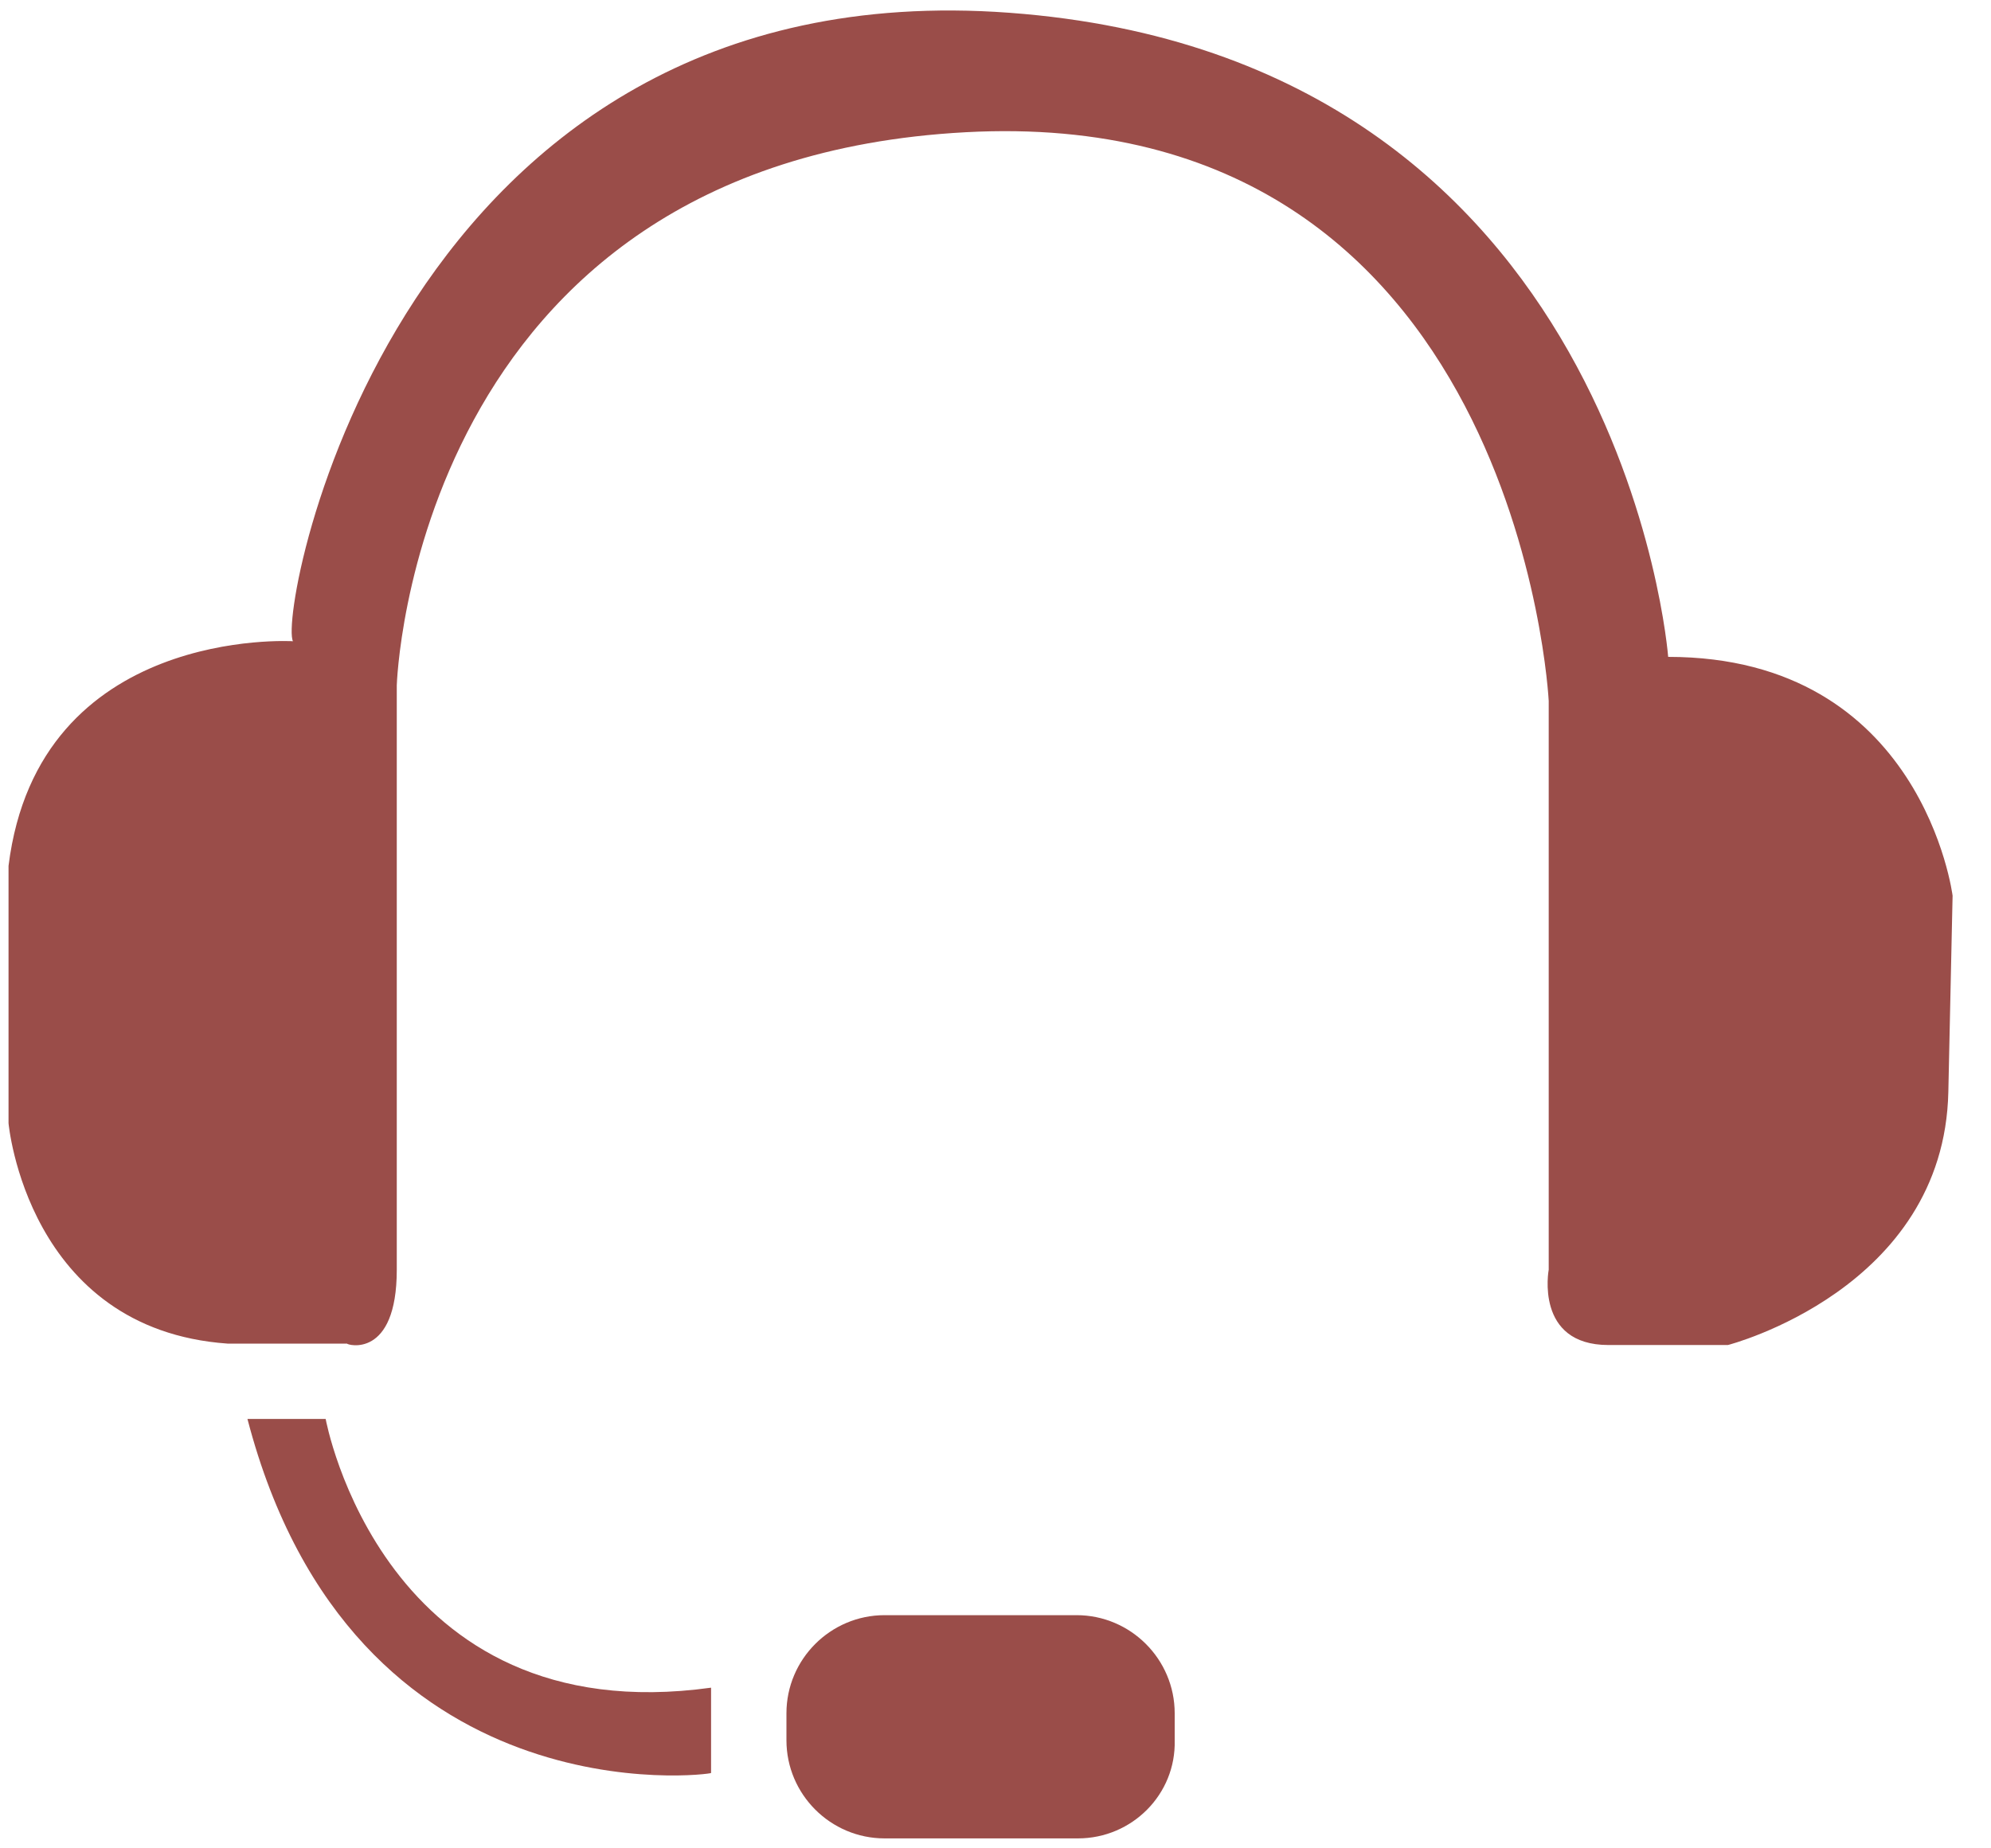 <svg width="14" height="13" viewBox="0 0 14 13" fill="none" xmlns="http://www.w3.org/2000/svg">
<path d="M2.79 8.93V4.82C2.79 4.82 2.9 1.14 6.79 0.93C10.68 0.72 10.89 4.93 10.89 4.93V8.93C10.89 8.93 10.79 9.46 11.31 9.46C11.84 9.46 12.15 9.46 12.15 9.46C12.15 9.46 13.67 9.07 13.7 7.68C13.73 6.29 13.73 6.3 13.73 6.3C13.73 6.3 13.52 4.62 11.73 4.62C11.73 4.62 11.41 0.41 7.1 0.09C2.79 -0.23 1.95 4.3 2.06 4.51C2.06 4.51 0.27 4.4 0.06 6.09V7.9C0.06 7.9 0.19 9.35 1.6 9.45H2.44C2.44 9.46 2.79 9.56 2.79 8.93Z" fill="#9A4D49"/>
<path d="M7.58 12.93H6.22C5.84 12.93 5.53 12.62 5.53 12.24V12.05C5.53 11.67 5.84 11.36 6.22 11.36H7.57C7.95 11.36 8.26 11.67 8.26 12.05V12.24C8.27 12.62 7.96 12.93 7.58 12.93Z" fill="#9A4D49"/>
<path d="M1.74 9.98H2.29C2.29 9.98 2.69 12.19 5 11.87V12.47C5.01 12.48 2.48 12.82 1.74 9.98Z" fill="#9A4D49"/>
</svg>
